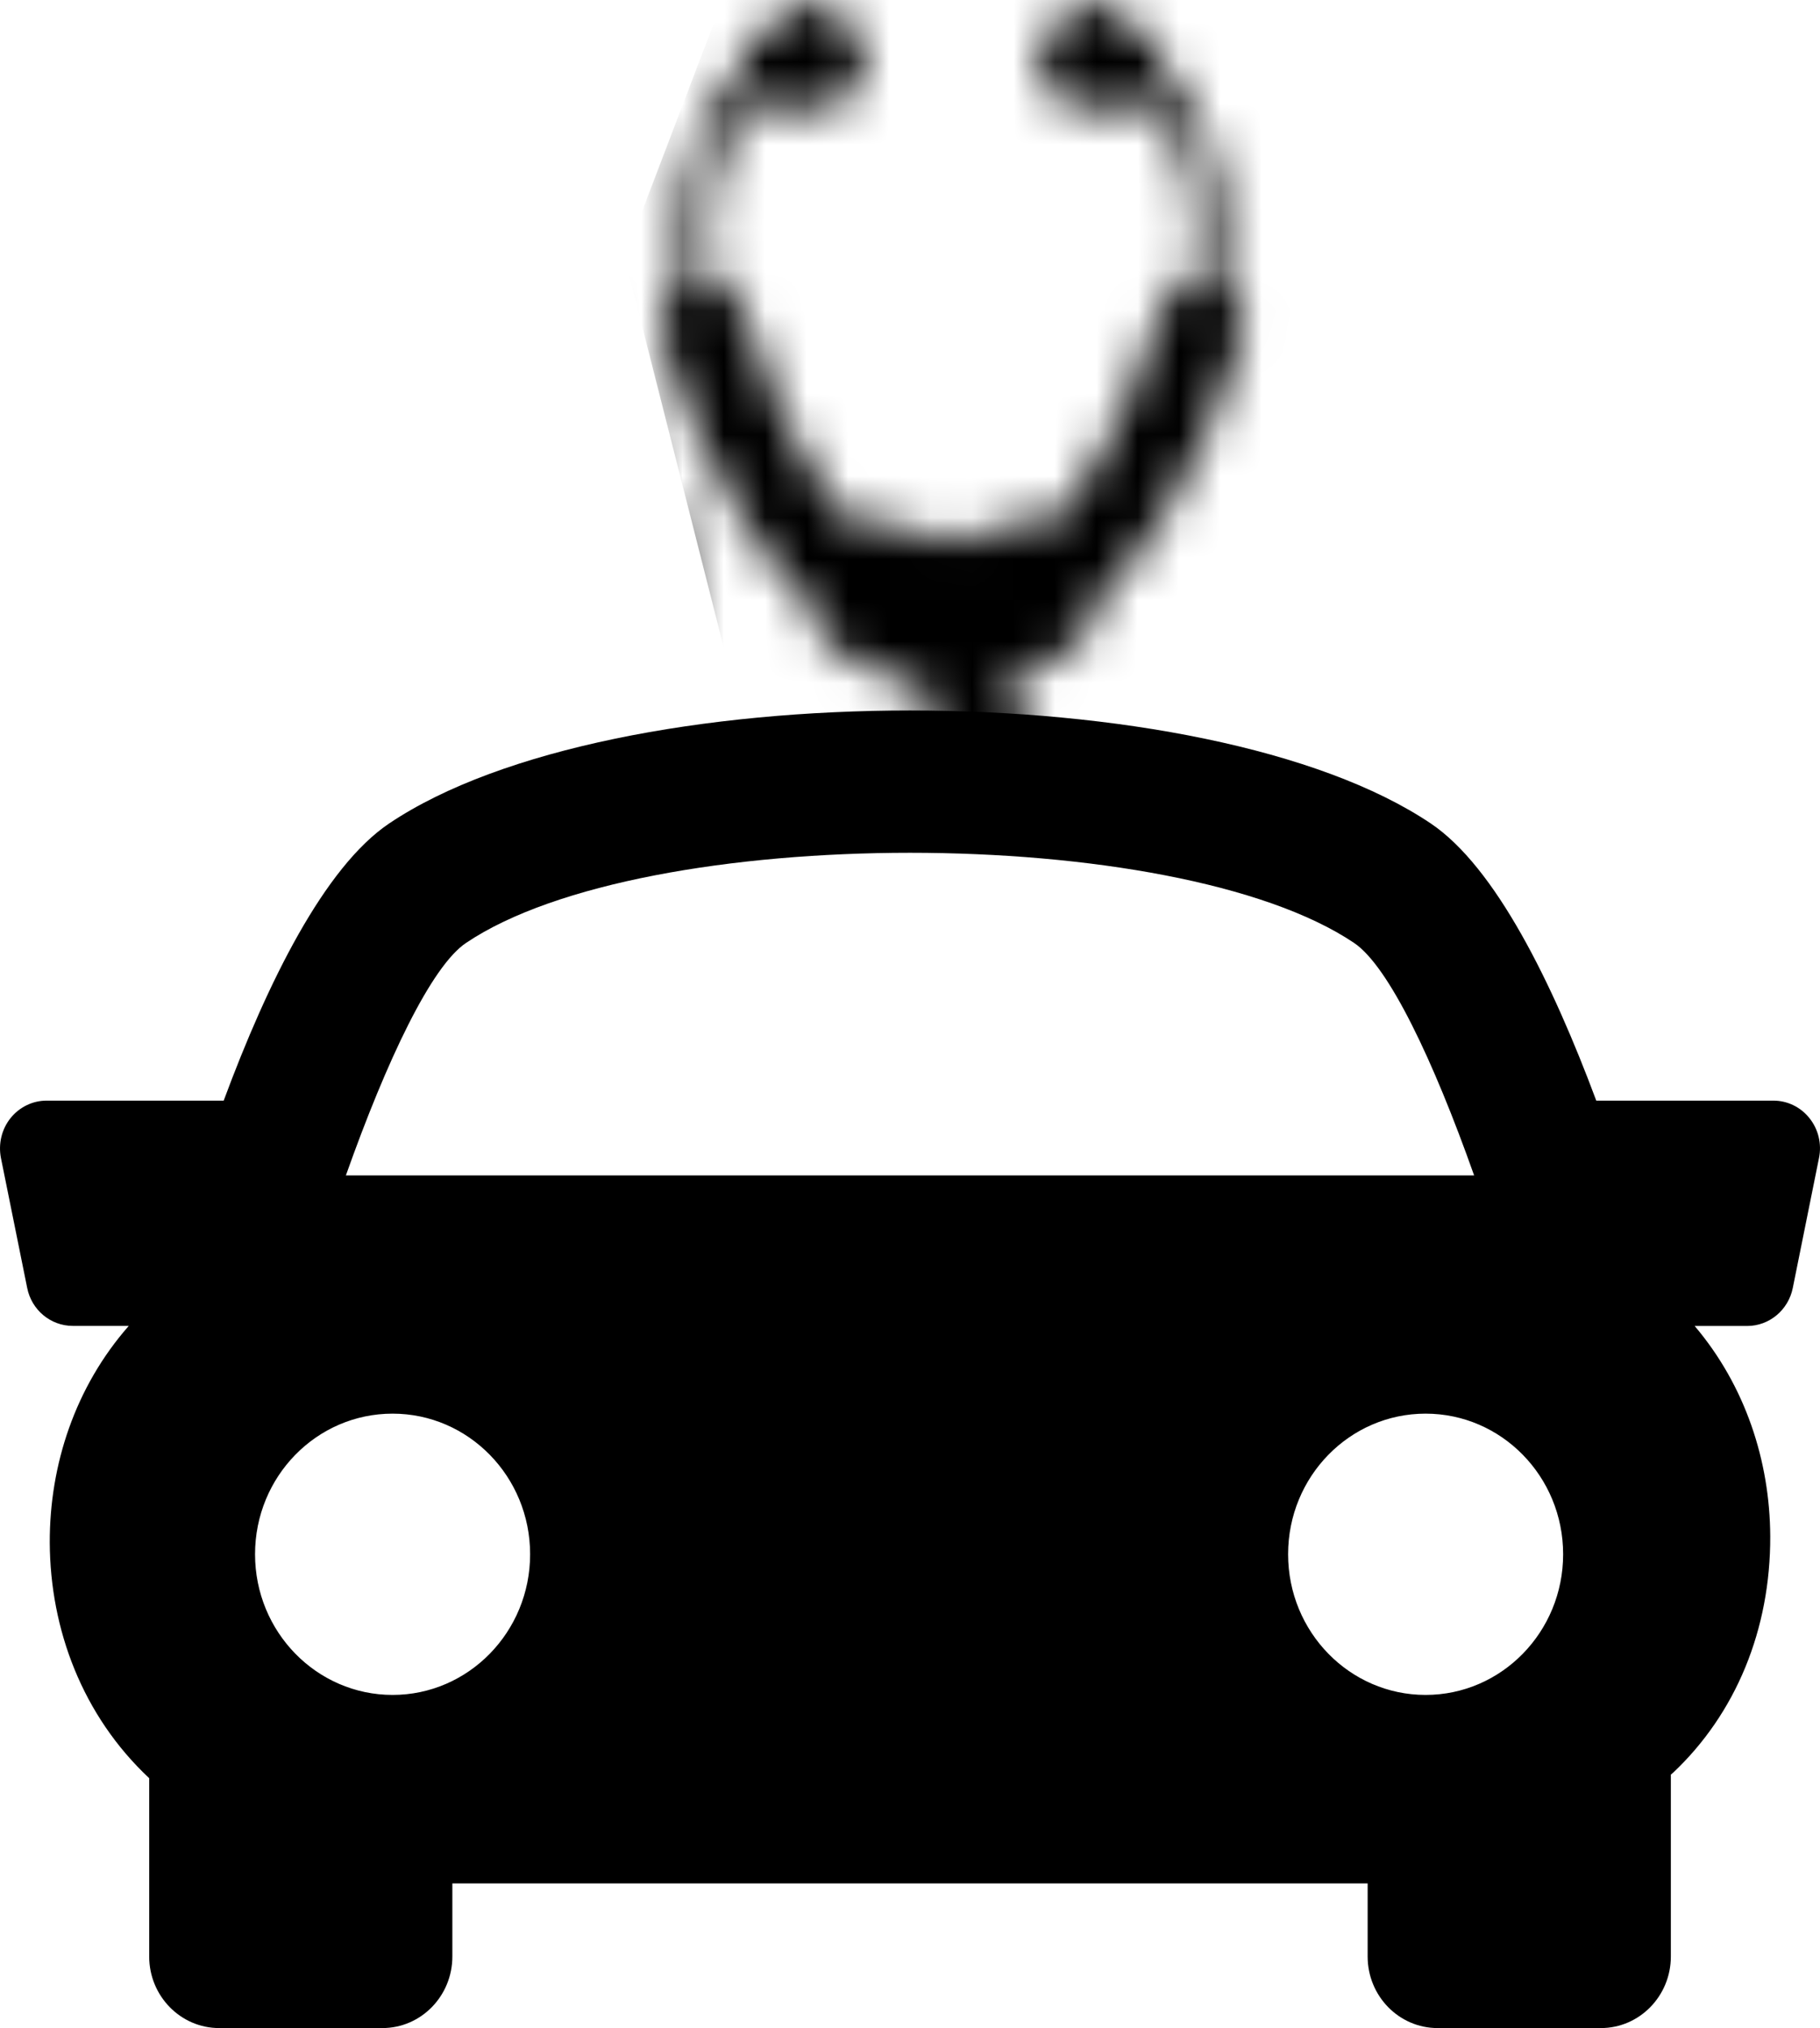 <svg width="44" height="49" viewBox="0 0 44 49" fill="black" xmlns="http://www.w3.org/2000/svg">
<path d="M0.253 27.017C0.468 26.748 0.789 26.592 1.126 26.592H5.408C6.465 23.742 7.842 20.951 9.406 19.897C14.82 16.256 29.178 16.256 34.592 19.897C36.157 20.952 37.529 23.747 38.591 26.592H42.873C43.213 26.592 43.533 26.748 43.746 27.017C43.96 27.284 44.046 27.637 43.976 27.977L43.342 31.119C43.234 31.654 42.772 32.037 42.239 32.037H40.97C42.195 33.481 42.789 35.3 42.797 37.119C42.804 39.367 41.97 41.399 40.443 42.836C40.426 42.851 40.409 42.861 40.394 42.877V47.272C40.394 48.225 39.636 49 38.704 49H34.754C33.821 49 33.064 48.225 33.064 47.272V45.506H10.936V47.272C10.936 48.225 10.179 49 9.246 49H5.297C4.366 49 3.607 48.225 3.607 47.272V42.963C1.987 41.446 1.213 39.359 1.203 37.276C1.196 35.394 1.817 33.509 3.113 32.035H1.76C1.225 32.035 0.763 31.652 0.657 31.116L0.022 27.975C-0.043 27.637 0.039 27.286 0.253 27.017ZM32.736 22.782C28.421 19.878 15.579 19.878 11.267 22.782C10.428 23.344 9.35 25.616 8.362 28.399H35.638C34.652 25.617 33.574 23.346 32.736 22.782ZM37.79 37.552C37.79 35.675 36.301 34.155 34.465 34.155C32.628 34.155 31.141 35.675 31.141 37.552C31.141 39.429 32.628 40.951 34.465 40.951C36.301 40.951 37.79 39.429 37.79 37.552ZM9.491 40.951C11.326 40.951 12.816 39.429 12.816 37.552C12.816 35.675 11.326 34.155 9.491 34.155C7.653 34.155 6.166 35.675 6.166 37.552C6.166 39.429 7.656 40.951 9.491 40.951Z" fill="black"/>
<mask id="mask0_482:1068" style="mask-type:alpha" maskUnits="userSpaceOnUse" x="6" y="0" width="25" height="28">
<path d="M26.555 14.482C26.506 15.04 26.198 15.566 25.684 15.86C25.257 16.105 24.816 16.285 24.367 16.406C24.62 17.281 25.086 18.546 25.914 19.901C26.701 21.188 26.711 22.742 25.939 24.165C24.802 26.261 22.292 27.669 19.691 27.669C17.905 27.669 16.317 26.828 15.221 25.301C13.653 23.118 13.306 19.897 14.292 16.685C15.206 13.708 13.984 12.12 13.175 11.437C12.515 12.087 11.62 12.488 10.632 12.488C8.606 12.488 6.962 10.808 6.962 8.736C6.962 6.664 8.606 4.985 10.632 4.985C12.659 4.985 14.301 6.665 14.301 8.736C14.301 9.028 14.266 9.31 14.204 9.583C15.732 10.725 17.496 13.297 16.261 17.317C15.483 19.852 15.722 22.433 16.886 24.052C17.379 24.74 18.267 25.559 19.692 25.559C21.536 25.559 23.363 24.565 24.134 23.142C24.419 22.617 24.654 21.821 24.164 21.018C23.068 19.225 22.519 17.551 22.259 16.528C21.65 16.434 21.055 16.233 20.483 15.921C19.973 15.643 19.66 15.139 19.591 14.594C17.166 12.354 16.047 8.317 15.983 8.081C15.852 7.596 16.075 7.098 16.492 6.872C16.157 3.841 17.254 2.313 17.916 1.691C17.866 1.4 17.98 1.089 18.23 0.922L19.447 0.109C19.765 -0.103 20.164 0.004 20.338 0.35L20.918 1.495C21.092 1.841 20.939 2.209 20.574 2.319L19.198 2.734C18.85 2.839 18.432 2.669 18.234 2.356C17.686 2.946 16.897 4.261 17.169 6.768C17.543 6.841 17.863 7.119 17.972 7.519C18.302 8.732 19.256 11.236 20.674 12.738C21.125 12.56 21.643 12.569 22.103 12.819C22.403 12.983 22.696 13.065 22.997 13.072H23.059C23.375 13.065 23.685 12.973 24.002 12.792C24.45 12.535 24.961 12.512 25.412 12.675C26.797 11.167 27.732 8.715 28.057 7.519C28.166 7.12 28.487 6.841 28.86 6.768C29.132 4.261 28.343 2.947 27.794 2.357C27.596 2.669 27.179 2.84 26.831 2.734L25.455 2.32C25.091 2.21 24.936 1.841 25.111 1.495L25.69 0.35C25.865 0.004 26.264 -0.103 26.582 0.109L27.799 0.923C28.049 1.09 28.163 1.401 28.113 1.692C28.774 2.315 29.872 3.841 29.537 6.872C29.954 7.099 30.177 7.597 30.046 8.082C29.983 8.313 28.898 12.222 26.555 14.482ZM10.632 7.271C9.841 7.271 9.199 7.926 9.199 8.736C9.199 9.546 9.841 10.202 10.632 10.202C11.424 10.202 12.065 9.546 12.065 8.736C12.065 7.926 11.424 7.271 10.632 7.271Z" fill="black"/>
</mask>
<g mask="url(#mask0_482:1068)">
<path d="M51.515 -2.656H18.486L15.1 6.212L18.486 19.538H51.515V-2.656Z" fill="black"/>
</g>
</svg>
